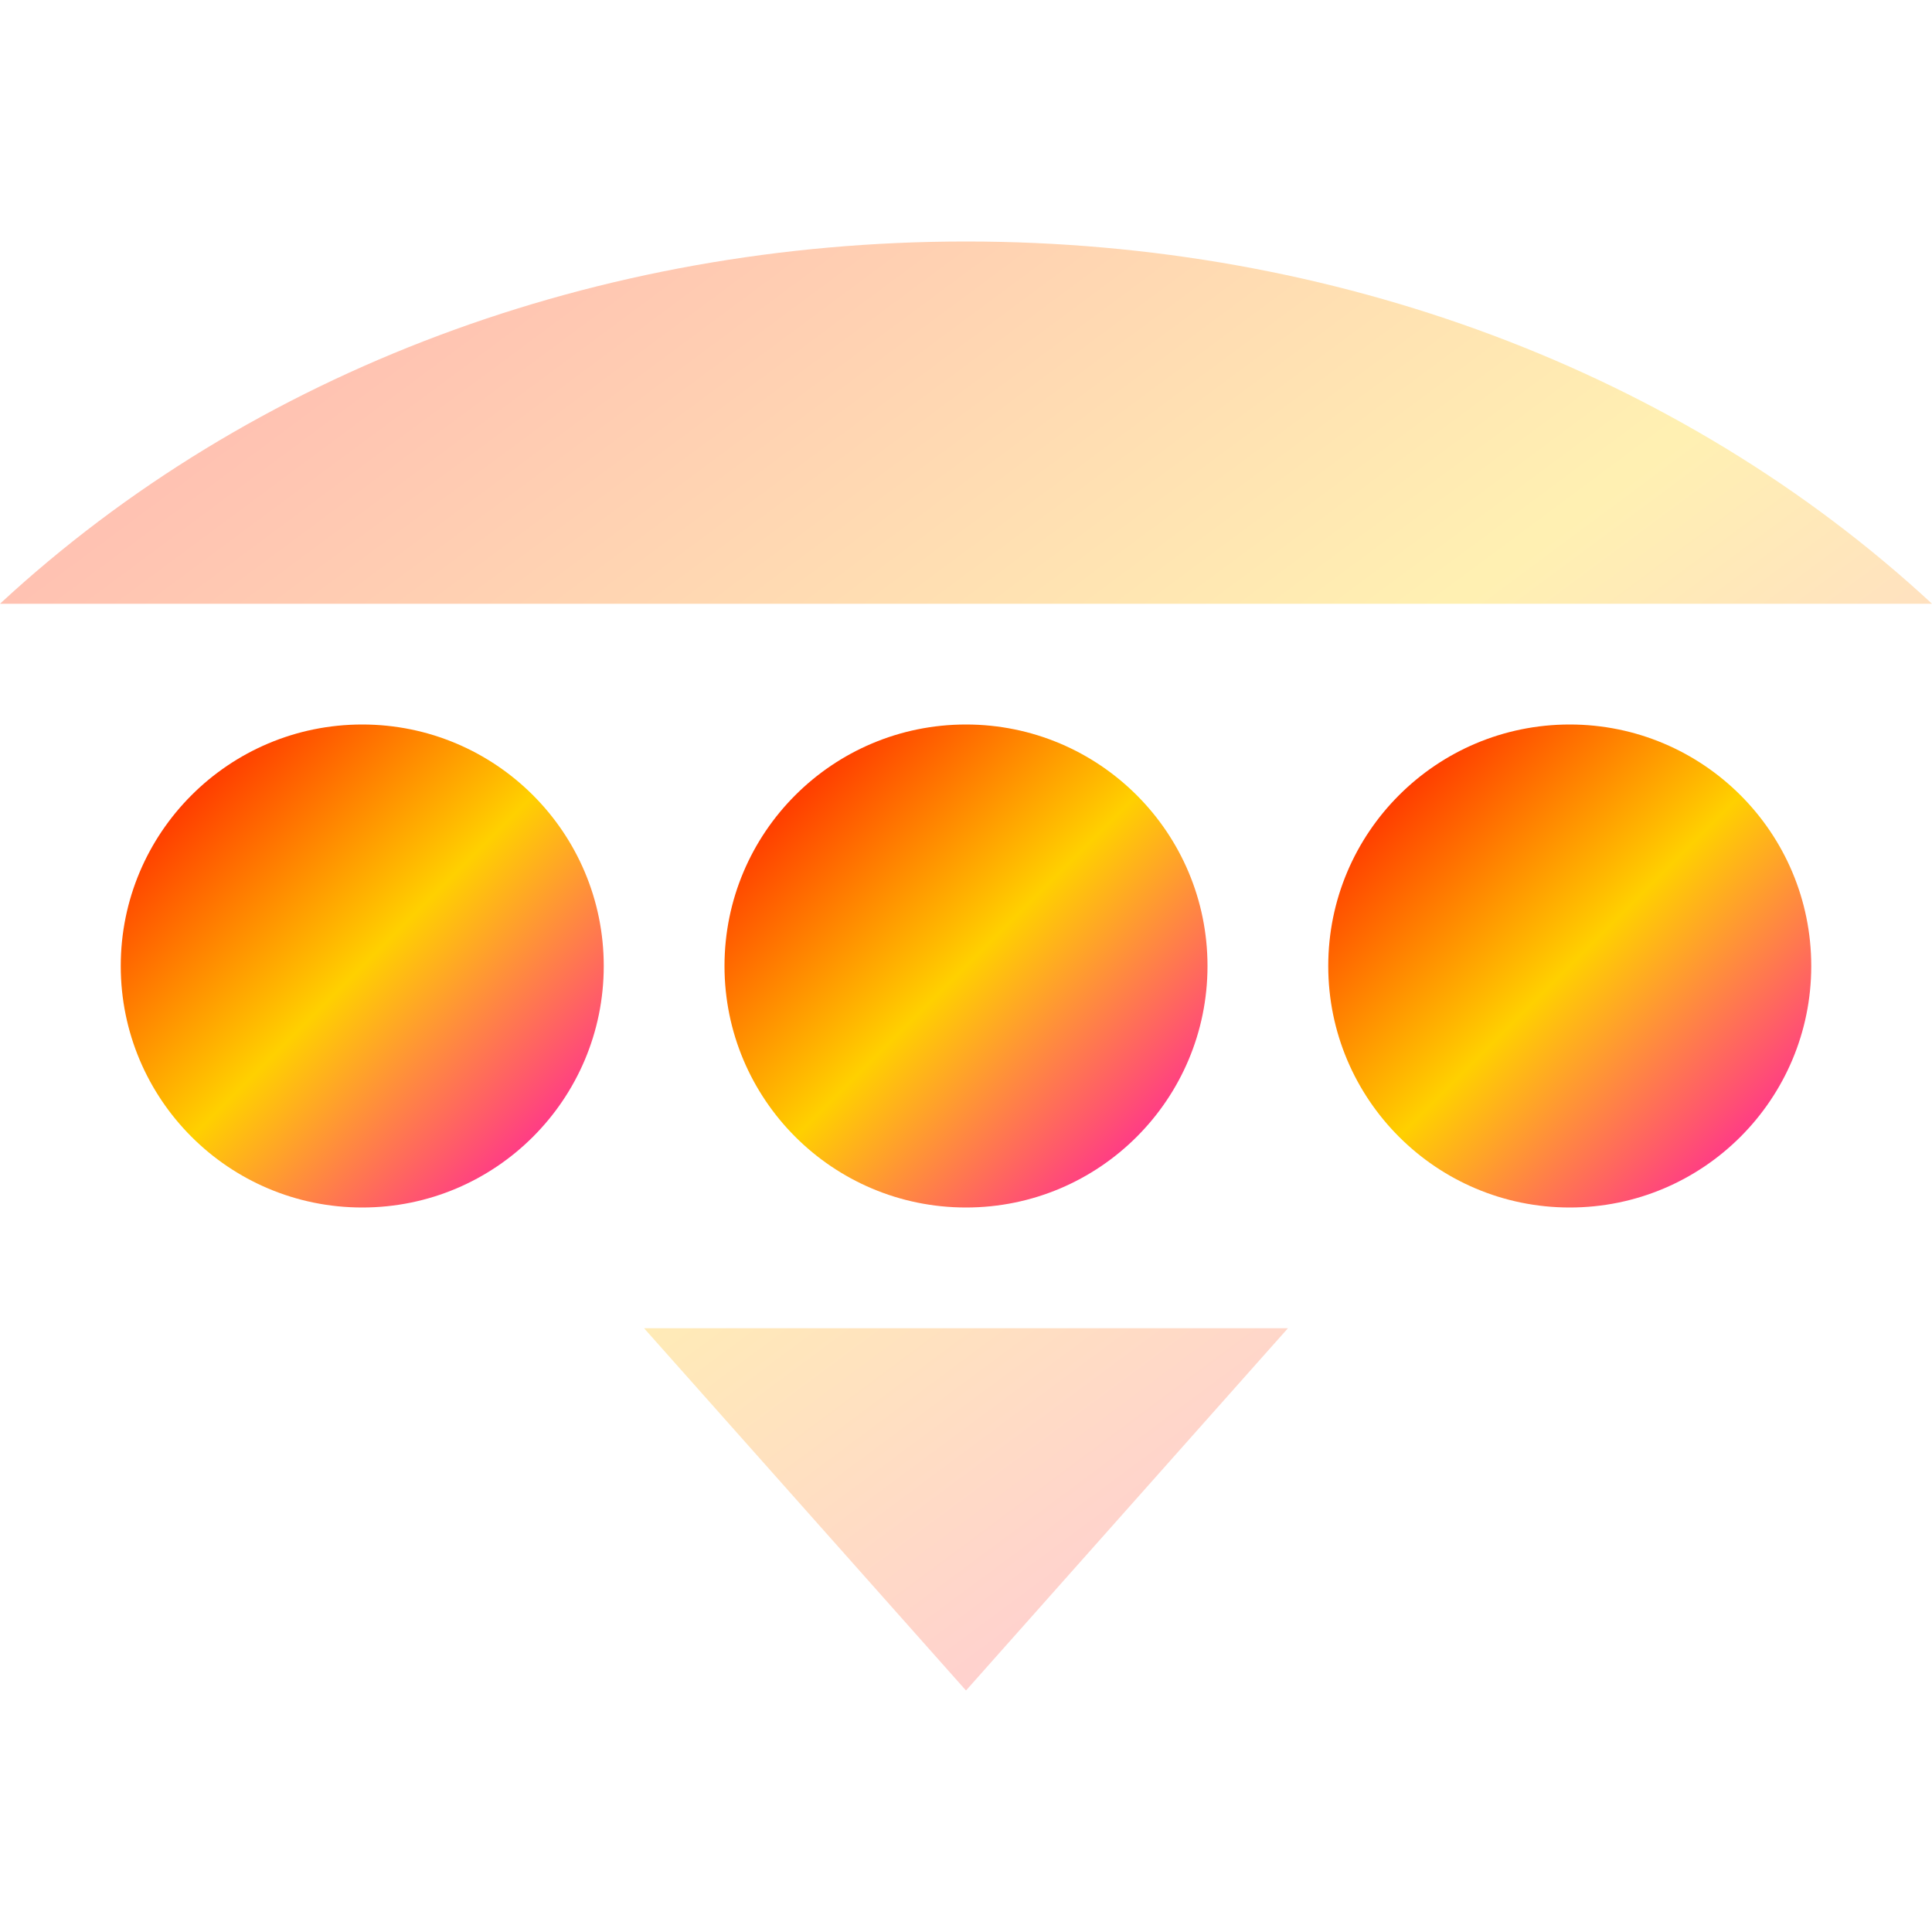 <svg xmlns="http://www.w3.org/2000/svg" width="16" height="16" version="1.1"><defs><linearGradient id="linear0" x1="0%" x2="100%" y1="0%" y2="100%"><stop offset="0%" style="stop-color:#ff0000; stop-opacity:1"/><stop offset="50%" style="stop-color:#ffd000; stop-opacity:1"/><stop offset="100%" style="stop-color:#ff00bb; stop-opacity:1"/></linearGradient></defs>
 <circle style="fill:url(#linear0)"  cx="3" cy="8" r="2"/>
 <circle style="fill:url(#linear0)"  cx="8" cy="8" r="2"/>
 <circle style="fill:url(#linear0)"  cx="13" cy="8" r="2"/>
 <path style="opacity:0.3;fill:url(#linear0)"  d="M 8,2 C 4.949,2 2.081,3.073 0,5 H 16 C 13.919,3.073 11.051,2 8,2 Z M 5.334,11 8,14 10.666,11 Z"/>
</svg>
